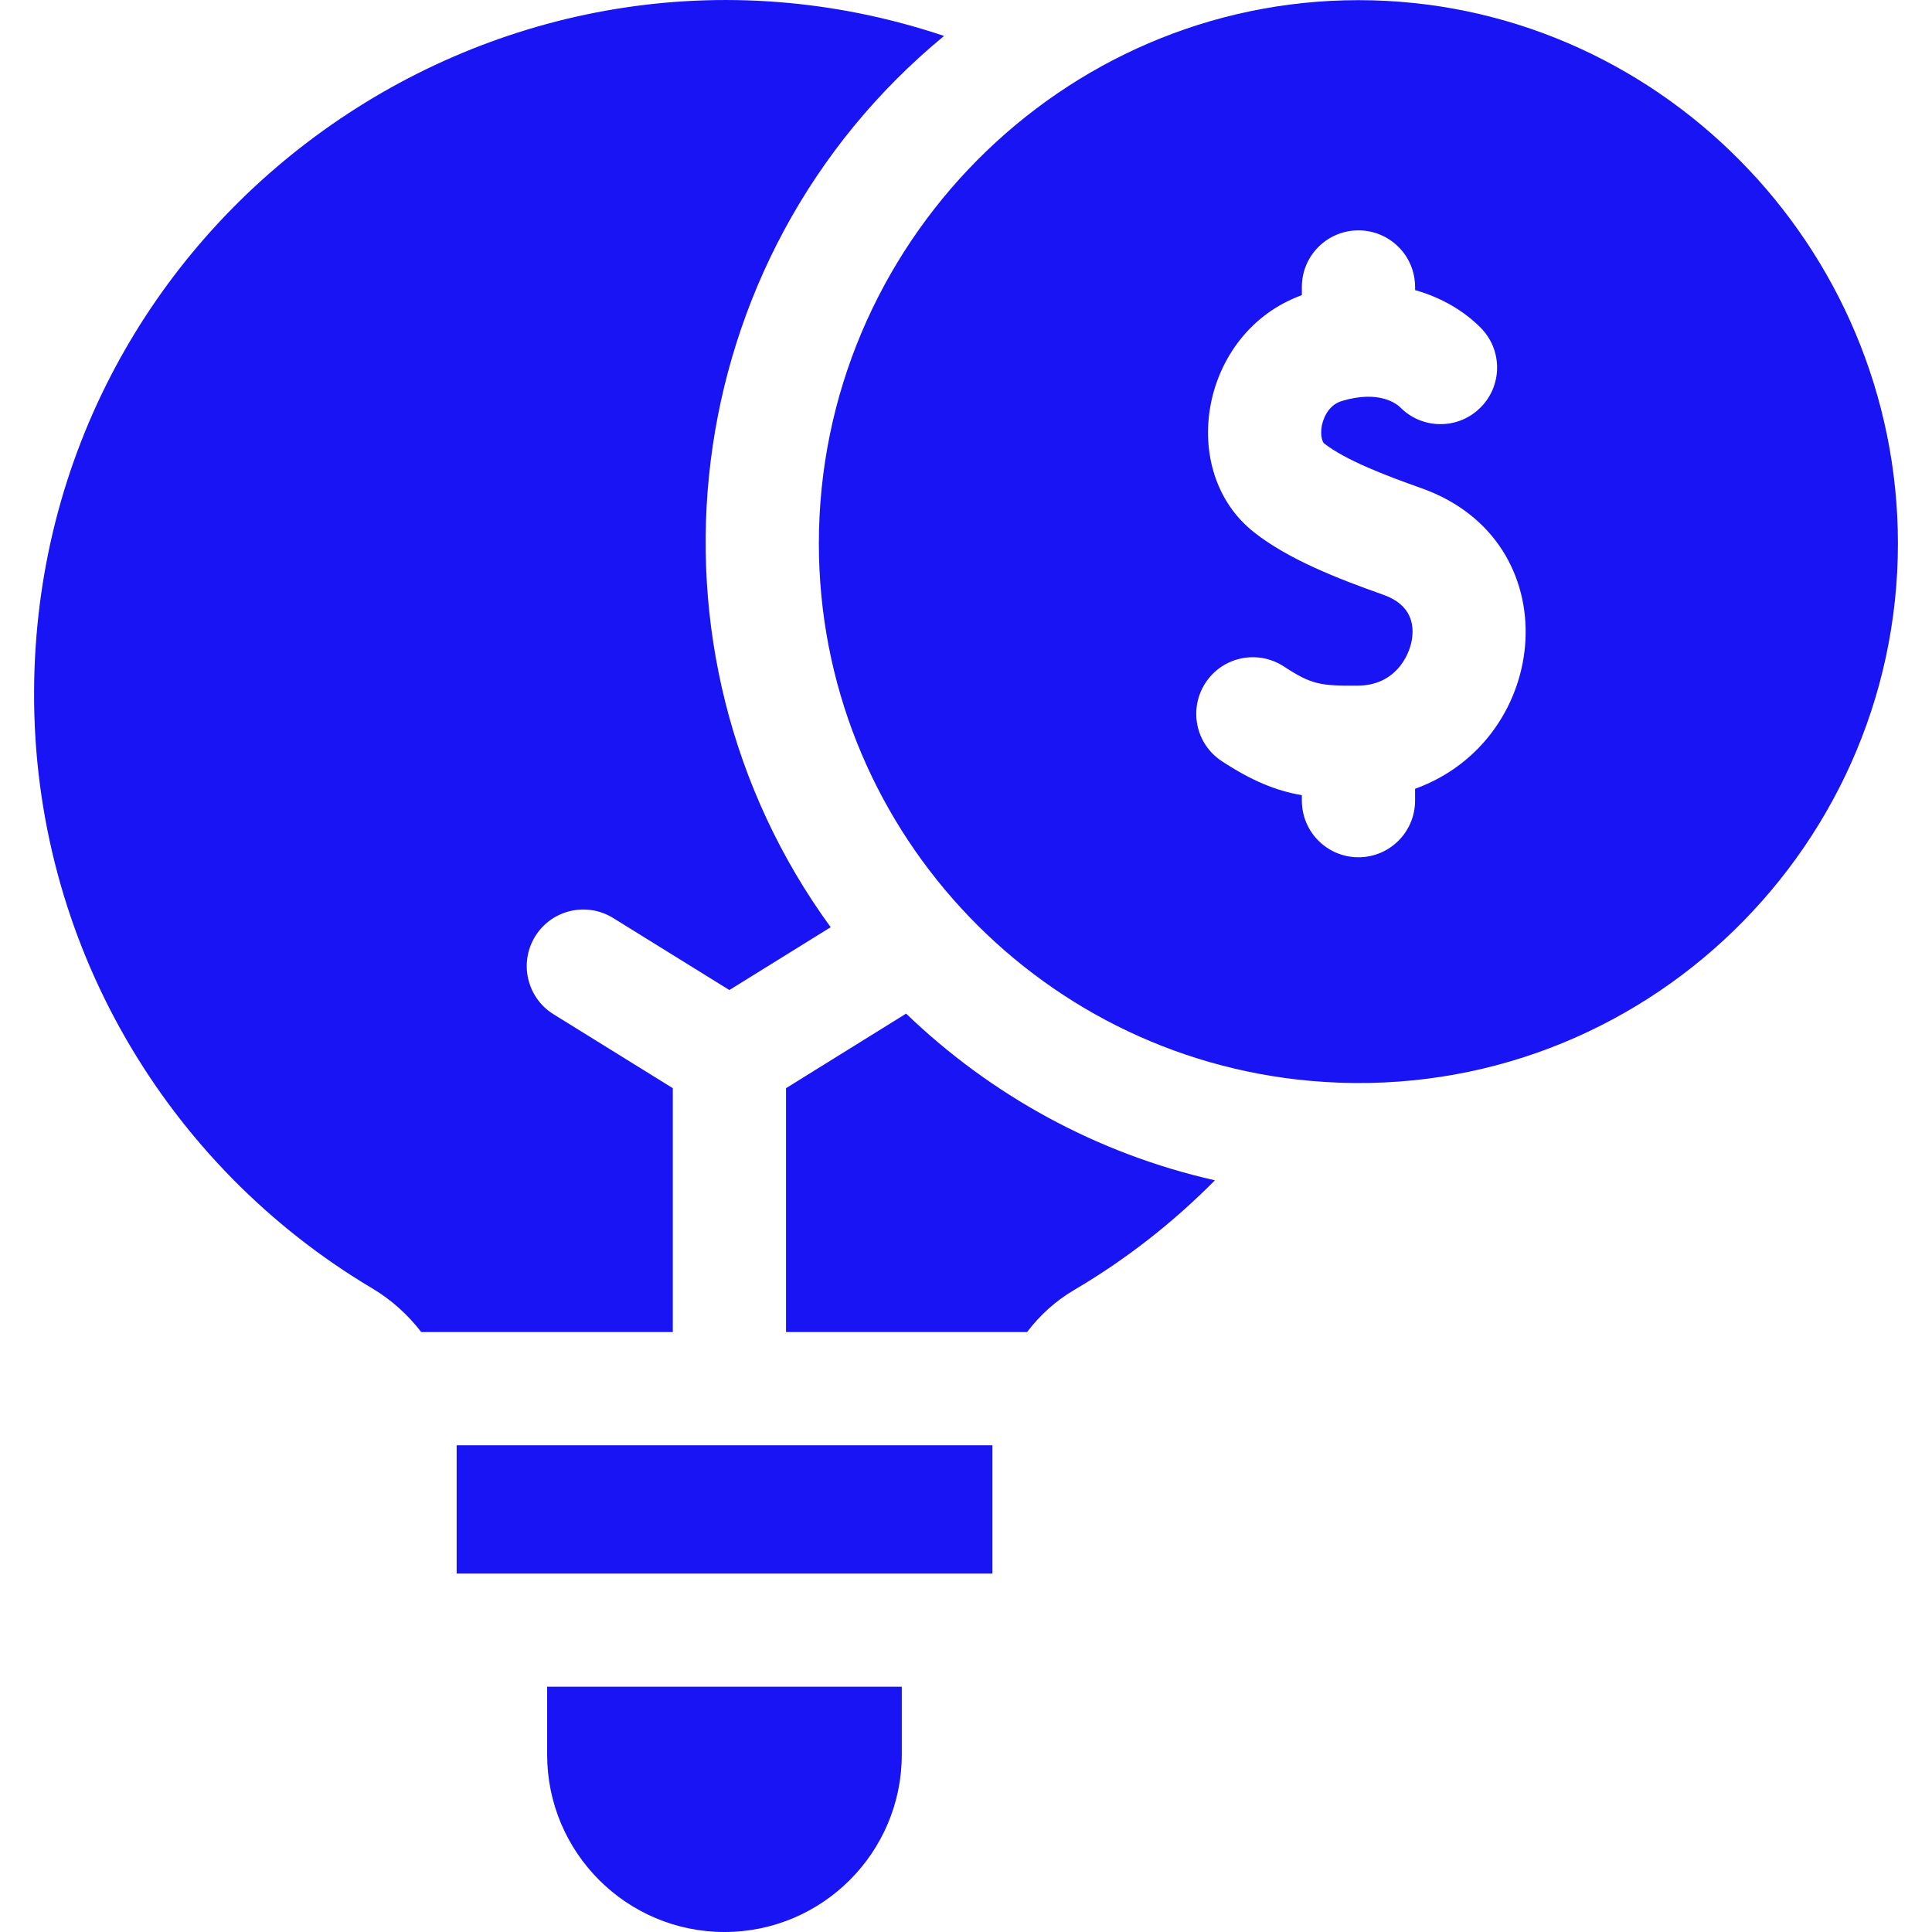 <svg width="25" height="25" viewBox="0 0 25 25" fill="none" xmlns="http://www.w3.org/2000/svg">
<g clip-path="url(#clip0_425_109)">
<path d="M4.811 16.668C5.063 16.817 5.278 17.012 5.451 17.237H8.706V14.081L7.162 13.124C6.819 12.911 6.713 12.459 6.926 12.115C7.139 11.772 7.59 11.666 7.934 11.879L9.438 12.811L10.749 11.998C8.134 8.413 8.735 3.332 12.216 0.465C6.482 -1.456 0.468 2.813 0.441 8.946C0.426 12.198 2.158 15.088 4.811 16.668Z" fill="#1814F3"/>
<path d="M5.909 18.702H12.842V20.362H5.909V18.702Z" fill="#1814F3"/>
<path d="M10.171 14.081V17.237H13.29C13.456 17.018 13.662 16.831 13.903 16.69C14.569 16.298 15.18 15.82 15.721 15.273C14.191 14.928 12.818 14.168 11.725 13.116C11.683 13.143 11.383 13.329 10.171 14.081Z" fill="#1814F3"/>
<path d="M17.578 0.002C13.737 0.002 10.596 3.176 10.596 7.033C10.596 10.661 13.381 13.665 16.952 13.986C21.085 14.355 24.559 11.079 24.559 7.033C24.559 3.183 21.427 0.002 17.578 0.002ZM18.311 10.207V10.36C18.311 10.765 17.983 11.093 17.578 11.093C17.174 11.093 16.846 10.765 16.846 10.36V10.29C16.509 10.231 16.2 10.105 15.811 9.85C15.472 9.628 15.378 9.175 15.599 8.836C15.82 8.497 16.274 8.403 16.613 8.624C16.97 8.858 17.085 8.876 17.573 8.872C18.045 8.869 18.232 8.499 18.269 8.281C18.302 8.086 18.265 7.826 17.902 7.697C17.294 7.482 16.67 7.236 16.229 6.889C15.223 6.1 15.527 4.298 16.846 3.819V3.713C16.846 3.308 17.174 2.981 17.578 2.981C17.983 2.981 18.311 3.308 18.311 3.713V3.754C18.672 3.855 18.962 4.04 19.162 4.243C19.446 4.531 19.442 4.995 19.153 5.278C18.865 5.562 18.402 5.558 18.118 5.27C18.077 5.23 17.852 5.042 17.363 5.189C17.168 5.248 17.116 5.45 17.104 5.511C17.081 5.637 17.114 5.722 17.133 5.737C17.409 5.953 17.923 6.151 18.39 6.316C20.32 6.999 20.085 9.566 18.311 10.207Z" fill="#1814F3"/>
<path d="M7.08 22.705C7.08 23.971 8.109 25 9.375 25C10.64 25 11.669 23.971 11.669 22.705V21.826H7.08V22.705Z" fill="#1814F3"/>
</g>
<defs>
<clipPath id="clip0_425_109">
<rect width="25" height="25" fill="white"/>
</clipPath>
</defs>
</svg>
